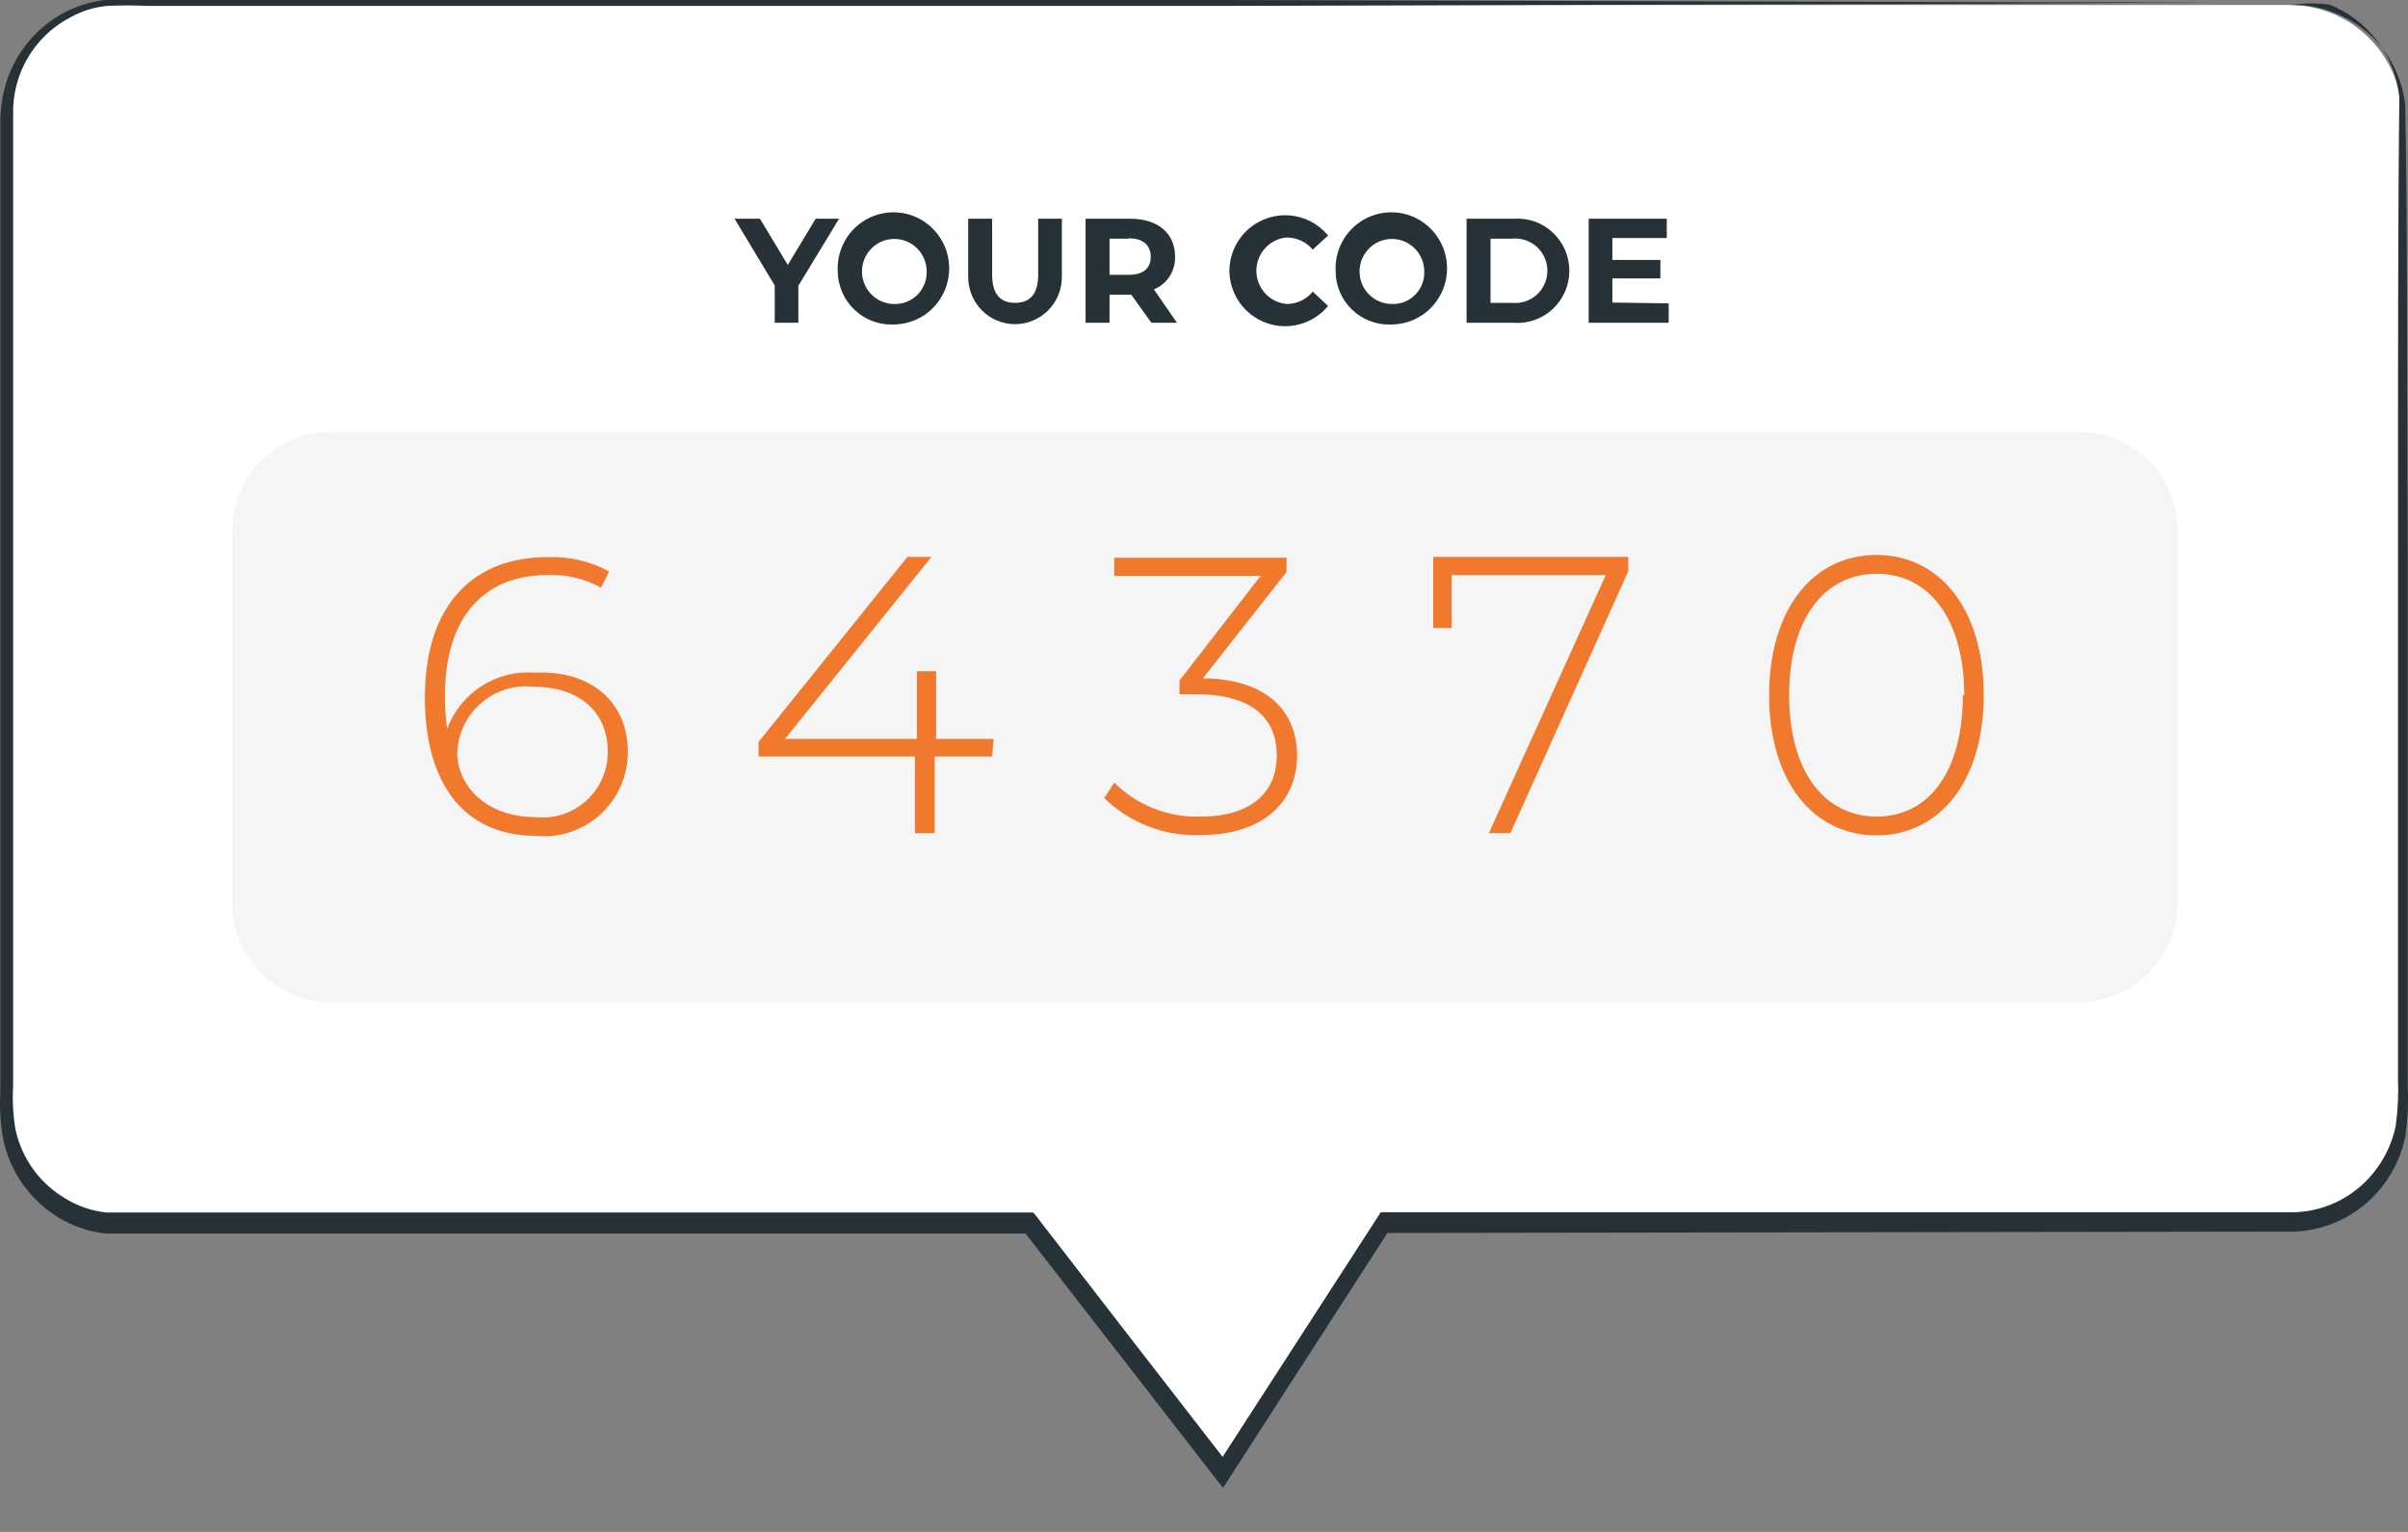 <svg width="44" height="28" viewBox="0 0 44 28" fill="none" xmlns="http://www.w3.org/2000/svg">
<rect x="0" y="0" width="44" height="28" fill="#808080" stroke="none"/>
<path d="M41.86 0.092H2.18C1.911 0.089 1.643 0.139 1.393 0.241C1.143 0.342 0.915 0.493 0.723 0.683C0.531 0.874 0.379 1.101 0.275 1.352C0.171 1.602 0.117 1.871 0.117 2.142V20.332C0.114 20.606 0.165 20.877 0.267 21.131C0.37 21.384 0.522 21.614 0.714 21.808C0.906 22.001 1.135 22.154 1.387 22.257C1.639 22.36 1.908 22.411 2.18 22.408H18.827L22.362 26.97L25.306 22.408H41.86C42.403 22.401 42.921 22.18 43.303 21.791C43.684 21.402 43.898 20.878 43.898 20.332V2.188C43.903 1.639 43.692 1.109 43.31 0.716C42.928 0.323 42.407 0.099 41.86 0.092Z" fill="white"/>
<path d="M41.861 0.092H42.054C42.248 0.107 42.438 0.15 42.62 0.22C42.917 0.328 43.186 0.503 43.404 0.733C43.707 1.059 43.898 1.474 43.949 1.917C43.99 3.9 43.98 6.781 43.995 10.43C43.995 12.255 43.995 14.269 43.995 16.453C43.995 17.544 43.995 18.682 43.995 19.856C44.009 20.159 43.995 20.462 43.954 20.763C43.891 21.074 43.762 21.367 43.577 21.624C43.387 21.887 43.14 22.103 42.855 22.257C42.571 22.41 42.255 22.497 41.932 22.511L25.281 22.536L25.388 22.48L22.443 27.047L22.347 27.195L22.235 27.052L18.7 22.495L18.801 22.547H2.802C2.512 22.547 2.242 22.547 1.931 22.547C1.63 22.513 1.34 22.416 1.08 22.26C0.823 22.106 0.6 21.9 0.424 21.656C0.249 21.412 0.126 21.134 0.062 20.84C0.008 20.551 -0.011 20.257 0.006 19.963V12.47C0.006 10.293 0.006 8.155 0.006 6.053V2.189C0.011 1.917 0.061 1.649 0.153 1.394C0.342 0.895 0.704 0.481 1.172 0.231C1.405 0.108 1.659 0.03 1.921 0C2.186 0 2.43 0 2.675 0H12.495H22.352L36.614 0.041H40.49H41.509H41.855H41.509H40.49L36.614 0.067L22.352 0.108H12.495H2.685C2.442 0.095 2.199 0.095 1.956 0.108C1.724 0.13 1.499 0.199 1.294 0.313C0.873 0.53 0.545 0.894 0.372 1.338C0.285 1.561 0.24 1.8 0.24 2.04V2.804C0.24 3.829 0.24 4.854 0.24 5.92V12.337C0.24 14.52 0.24 16.741 0.24 19V19.846C0.224 20.118 0.239 20.392 0.286 20.66C0.345 20.921 0.457 21.167 0.614 21.382C0.772 21.597 0.972 21.777 1.203 21.911C1.43 22.05 1.686 22.136 1.951 22.162C2.211 22.162 2.512 22.162 2.792 22.162H18.878L18.919 22.208C20.136 23.787 21.338 25.335 22.454 26.775H22.245L25.194 22.213L25.23 22.157H25.296H41.937C42.23 22.146 42.516 22.068 42.775 21.93C43.033 21.791 43.257 21.596 43.429 21.358C43.6 21.126 43.718 20.86 43.776 20.578C43.815 20.29 43.829 19.998 43.817 19.707C43.817 18.533 43.817 17.396 43.817 16.304C43.817 14.12 43.817 12.106 43.817 10.281C43.817 6.643 43.817 3.762 43.842 1.779C43.804 1.407 43.665 1.053 43.442 0.755C43.218 0.457 42.918 0.226 42.574 0.087C42.337 0.052 42.097 0.054 41.861 0.092Z" fill="#263238"/>
<path d="M14.588 5.223V5.899H14.156V5.217L13.422 3.998H13.886L14.395 4.843L14.904 3.998H15.332L14.588 5.223Z" fill="#263238"/>
<path d="M15.307 4.946C15.299 4.742 15.352 4.54 15.459 4.366C15.566 4.192 15.722 4.055 15.907 3.971C16.093 3.887 16.299 3.861 16.499 3.895C16.699 3.93 16.884 4.024 17.031 4.166C17.177 4.308 17.279 4.49 17.321 4.69C17.364 4.89 17.346 5.098 17.271 5.288C17.195 5.477 17.064 5.64 16.896 5.755C16.728 5.869 16.529 5.93 16.326 5.931C16.194 5.936 16.063 5.915 15.939 5.868C15.816 5.821 15.703 5.749 15.608 5.657C15.513 5.565 15.437 5.455 15.386 5.333C15.334 5.211 15.307 5.079 15.307 4.946ZM16.932 4.946C16.929 4.83 16.892 4.716 16.825 4.62C16.759 4.525 16.665 4.451 16.557 4.408C16.449 4.366 16.331 4.356 16.217 4.381C16.103 4.405 16 4.463 15.918 4.547C15.837 4.631 15.783 4.736 15.761 4.851C15.739 4.966 15.752 5.085 15.797 5.193C15.842 5.301 15.918 5.392 16.015 5.457C16.112 5.522 16.225 5.556 16.341 5.556C16.421 5.559 16.5 5.544 16.574 5.514C16.647 5.484 16.714 5.439 16.77 5.382C16.825 5.324 16.868 5.256 16.896 5.181C16.924 5.106 16.936 5.026 16.932 4.946Z" fill="#263238"/>
<path d="M17.691 5.064V3.998H18.129V5.023C18.129 5.381 18.282 5.535 18.547 5.535C18.812 5.535 18.97 5.387 18.97 5.023V3.998H19.403V5.064C19.403 5.292 19.313 5.511 19.152 5.673C18.992 5.834 18.774 5.925 18.547 5.925C18.32 5.925 18.102 5.834 17.942 5.673C17.781 5.511 17.691 5.292 17.691 5.064Z" fill="#263238"/>
<path d="M21.038 5.899L20.671 5.387H20.274V5.899H19.836V3.998H20.651C21.16 3.998 21.471 4.264 21.471 4.69C21.476 4.817 21.441 4.944 21.372 5.051C21.302 5.159 21.202 5.242 21.084 5.289L21.506 5.899H21.038ZM20.625 4.362H20.274V5.023H20.625C20.895 5.023 21.027 4.9 21.027 4.695C21.027 4.49 20.895 4.356 20.625 4.356V4.362Z" fill="#263238"/>
<path d="M22.464 4.946C22.466 4.736 22.533 4.532 22.654 4.362C22.776 4.191 22.946 4.062 23.143 3.993C23.34 3.923 23.553 3.915 23.754 3.971C23.955 4.027 24.134 4.144 24.267 4.305L23.987 4.562C23.927 4.492 23.854 4.436 23.771 4.398C23.689 4.36 23.599 4.341 23.508 4.341C23.357 4.355 23.217 4.425 23.116 4.537C23.014 4.65 22.957 4.796 22.957 4.948C22.957 5.101 23.014 5.247 23.116 5.36C23.217 5.472 23.357 5.542 23.508 5.556C23.599 5.557 23.69 5.537 23.773 5.498C23.855 5.459 23.929 5.402 23.987 5.33L24.267 5.592C24.133 5.754 23.954 5.87 23.753 5.926C23.551 5.982 23.337 5.974 23.141 5.903C22.944 5.833 22.773 5.703 22.652 5.532C22.531 5.361 22.465 5.156 22.464 4.946Z" fill="#263238"/>
<path d="M24.405 4.946C24.396 4.742 24.449 4.54 24.556 4.366C24.663 4.192 24.819 4.055 25.004 3.971C25.19 3.887 25.396 3.861 25.596 3.895C25.796 3.93 25.981 4.024 26.128 4.166C26.275 4.308 26.376 4.49 26.419 4.69C26.461 4.89 26.444 5.098 26.368 5.288C26.292 5.477 26.162 5.64 25.993 5.755C25.825 5.869 25.627 5.93 25.423 5.931C25.291 5.937 25.159 5.916 25.036 5.869C24.912 5.823 24.799 5.751 24.704 5.659C24.608 5.567 24.533 5.456 24.481 5.334C24.43 5.211 24.404 5.079 24.405 4.946ZM26.024 4.946C26.021 4.83 25.984 4.716 25.917 4.62C25.851 4.525 25.757 4.451 25.649 4.408C25.541 4.366 25.423 4.356 25.309 4.381C25.195 4.405 25.092 4.463 25.011 4.547C24.93 4.631 24.875 4.736 24.853 4.851C24.831 4.966 24.844 5.085 24.889 5.193C24.934 5.301 25.01 5.392 25.107 5.457C25.204 5.522 25.317 5.556 25.433 5.556C25.513 5.559 25.593 5.546 25.667 5.516C25.741 5.486 25.808 5.441 25.863 5.383C25.919 5.326 25.962 5.257 25.99 5.182C26.018 5.107 26.029 5.027 26.024 4.946Z" fill="#263238"/>
<path d="M26.798 3.998H27.659C27.789 3.989 27.919 4.006 28.042 4.049C28.165 4.093 28.278 4.161 28.373 4.251C28.469 4.34 28.545 4.448 28.597 4.568C28.649 4.688 28.676 4.818 28.676 4.949C28.676 5.08 28.649 5.21 28.597 5.33C28.545 5.45 28.469 5.558 28.373 5.647C28.278 5.737 28.165 5.805 28.042 5.848C27.919 5.892 27.789 5.909 27.659 5.9H26.798V3.998ZM27.634 5.536C27.715 5.543 27.797 5.534 27.874 5.508C27.951 5.482 28.022 5.44 28.083 5.385C28.143 5.329 28.191 5.262 28.224 5.187C28.257 5.112 28.274 5.031 28.274 4.949C28.274 4.867 28.257 4.786 28.224 4.711C28.191 4.636 28.143 4.568 28.083 4.513C28.022 4.458 27.951 4.416 27.874 4.39C27.797 4.364 27.715 4.354 27.634 4.362H27.236V5.536H27.634Z" fill="#263238"/>
<path d="M30.491 5.545V5.899H29.029V3.998H30.456V4.351H29.462V4.751H30.339V5.089H29.462V5.53L30.491 5.545Z" fill="#263238"/>
<path d="M37.984 7.893H6.052C5.053 7.893 4.244 8.707 4.244 9.712V16.498C4.244 17.503 5.053 18.318 6.052 18.318H37.984C38.983 18.318 39.793 17.503 39.793 16.498V9.712C39.793 8.707 38.983 7.893 37.984 7.893Z" fill="#F5F5F5"/>
<path d="M11.472 13.741C11.473 13.956 11.429 14.168 11.344 14.364C11.258 14.561 11.133 14.737 10.975 14.882C10.818 15.027 10.632 15.137 10.43 15.205C10.228 15.274 10.014 15.299 9.801 15.278C8.482 15.278 7.764 14.33 7.764 12.747C7.764 11.04 8.665 10.184 9.995 10.184C10.39 10.166 10.783 10.256 11.131 10.445L10.983 10.742C10.682 10.574 10.339 10.494 9.995 10.512C8.869 10.512 8.13 11.255 8.13 12.716C8.129 12.918 8.142 13.12 8.171 13.321C8.291 12.998 8.512 12.723 8.8 12.539C9.089 12.354 9.429 12.268 9.771 12.296C10.8 12.244 11.472 12.834 11.472 13.741ZM11.105 13.741C11.105 13.018 10.596 12.552 9.745 12.552C9.574 12.533 9.401 12.55 9.237 12.602C9.073 12.653 8.921 12.738 8.791 12.851C8.66 12.964 8.554 13.103 8.479 13.258C8.404 13.414 8.362 13.583 8.355 13.756C8.355 14.346 8.864 14.935 9.791 14.935C9.956 14.953 10.124 14.936 10.282 14.885C10.44 14.833 10.586 14.749 10.71 14.637C10.834 14.526 10.933 14.389 11.001 14.237C11.069 14.084 11.105 13.918 11.105 13.751V13.741Z" fill="#F0792E"/>
<path d="M18.129 13.828H17.08V15.227H16.718V13.828H13.861V13.561L16.581 10.179H17.019L14.345 13.505H16.754V12.27H17.105V13.505H18.155L18.129 13.828Z" fill="#F0792E"/>
<path d="M23.701 13.808C23.701 14.643 23.095 15.263 21.944 15.263C21.619 15.277 21.295 15.224 20.991 15.108C20.687 14.992 20.41 14.814 20.177 14.587L20.36 14.305C20.568 14.511 20.816 14.673 21.088 14.78C21.361 14.886 21.652 14.936 21.944 14.925C22.846 14.925 23.33 14.495 23.33 13.808C23.33 13.121 22.866 12.69 21.863 12.69H21.552V12.439L23.034 10.527H20.36V10.194H23.508V10.456L21.98 12.398C23.131 12.408 23.701 12.988 23.701 13.808Z" fill="#F0792E"/>
<path d="M29.753 10.179V10.44L27.599 15.227H27.206L29.341 10.512H26.524V11.48H26.188V10.179H29.753Z" fill="#F0792E"/>
<path d="M32.326 12.706C32.326 11.128 33.136 10.143 34.287 10.143C35.438 10.143 36.248 11.128 36.248 12.706C36.248 14.285 35.438 15.269 34.287 15.269C33.136 15.269 32.326 14.285 32.326 12.706ZM35.891 12.706C35.891 11.302 35.239 10.487 34.292 10.487C33.344 10.487 32.692 11.302 32.692 12.706C32.692 14.111 33.344 14.925 34.292 14.925C35.239 14.925 35.866 14.111 35.866 12.706H35.891Z" fill="#F0792E"/>
</svg>
